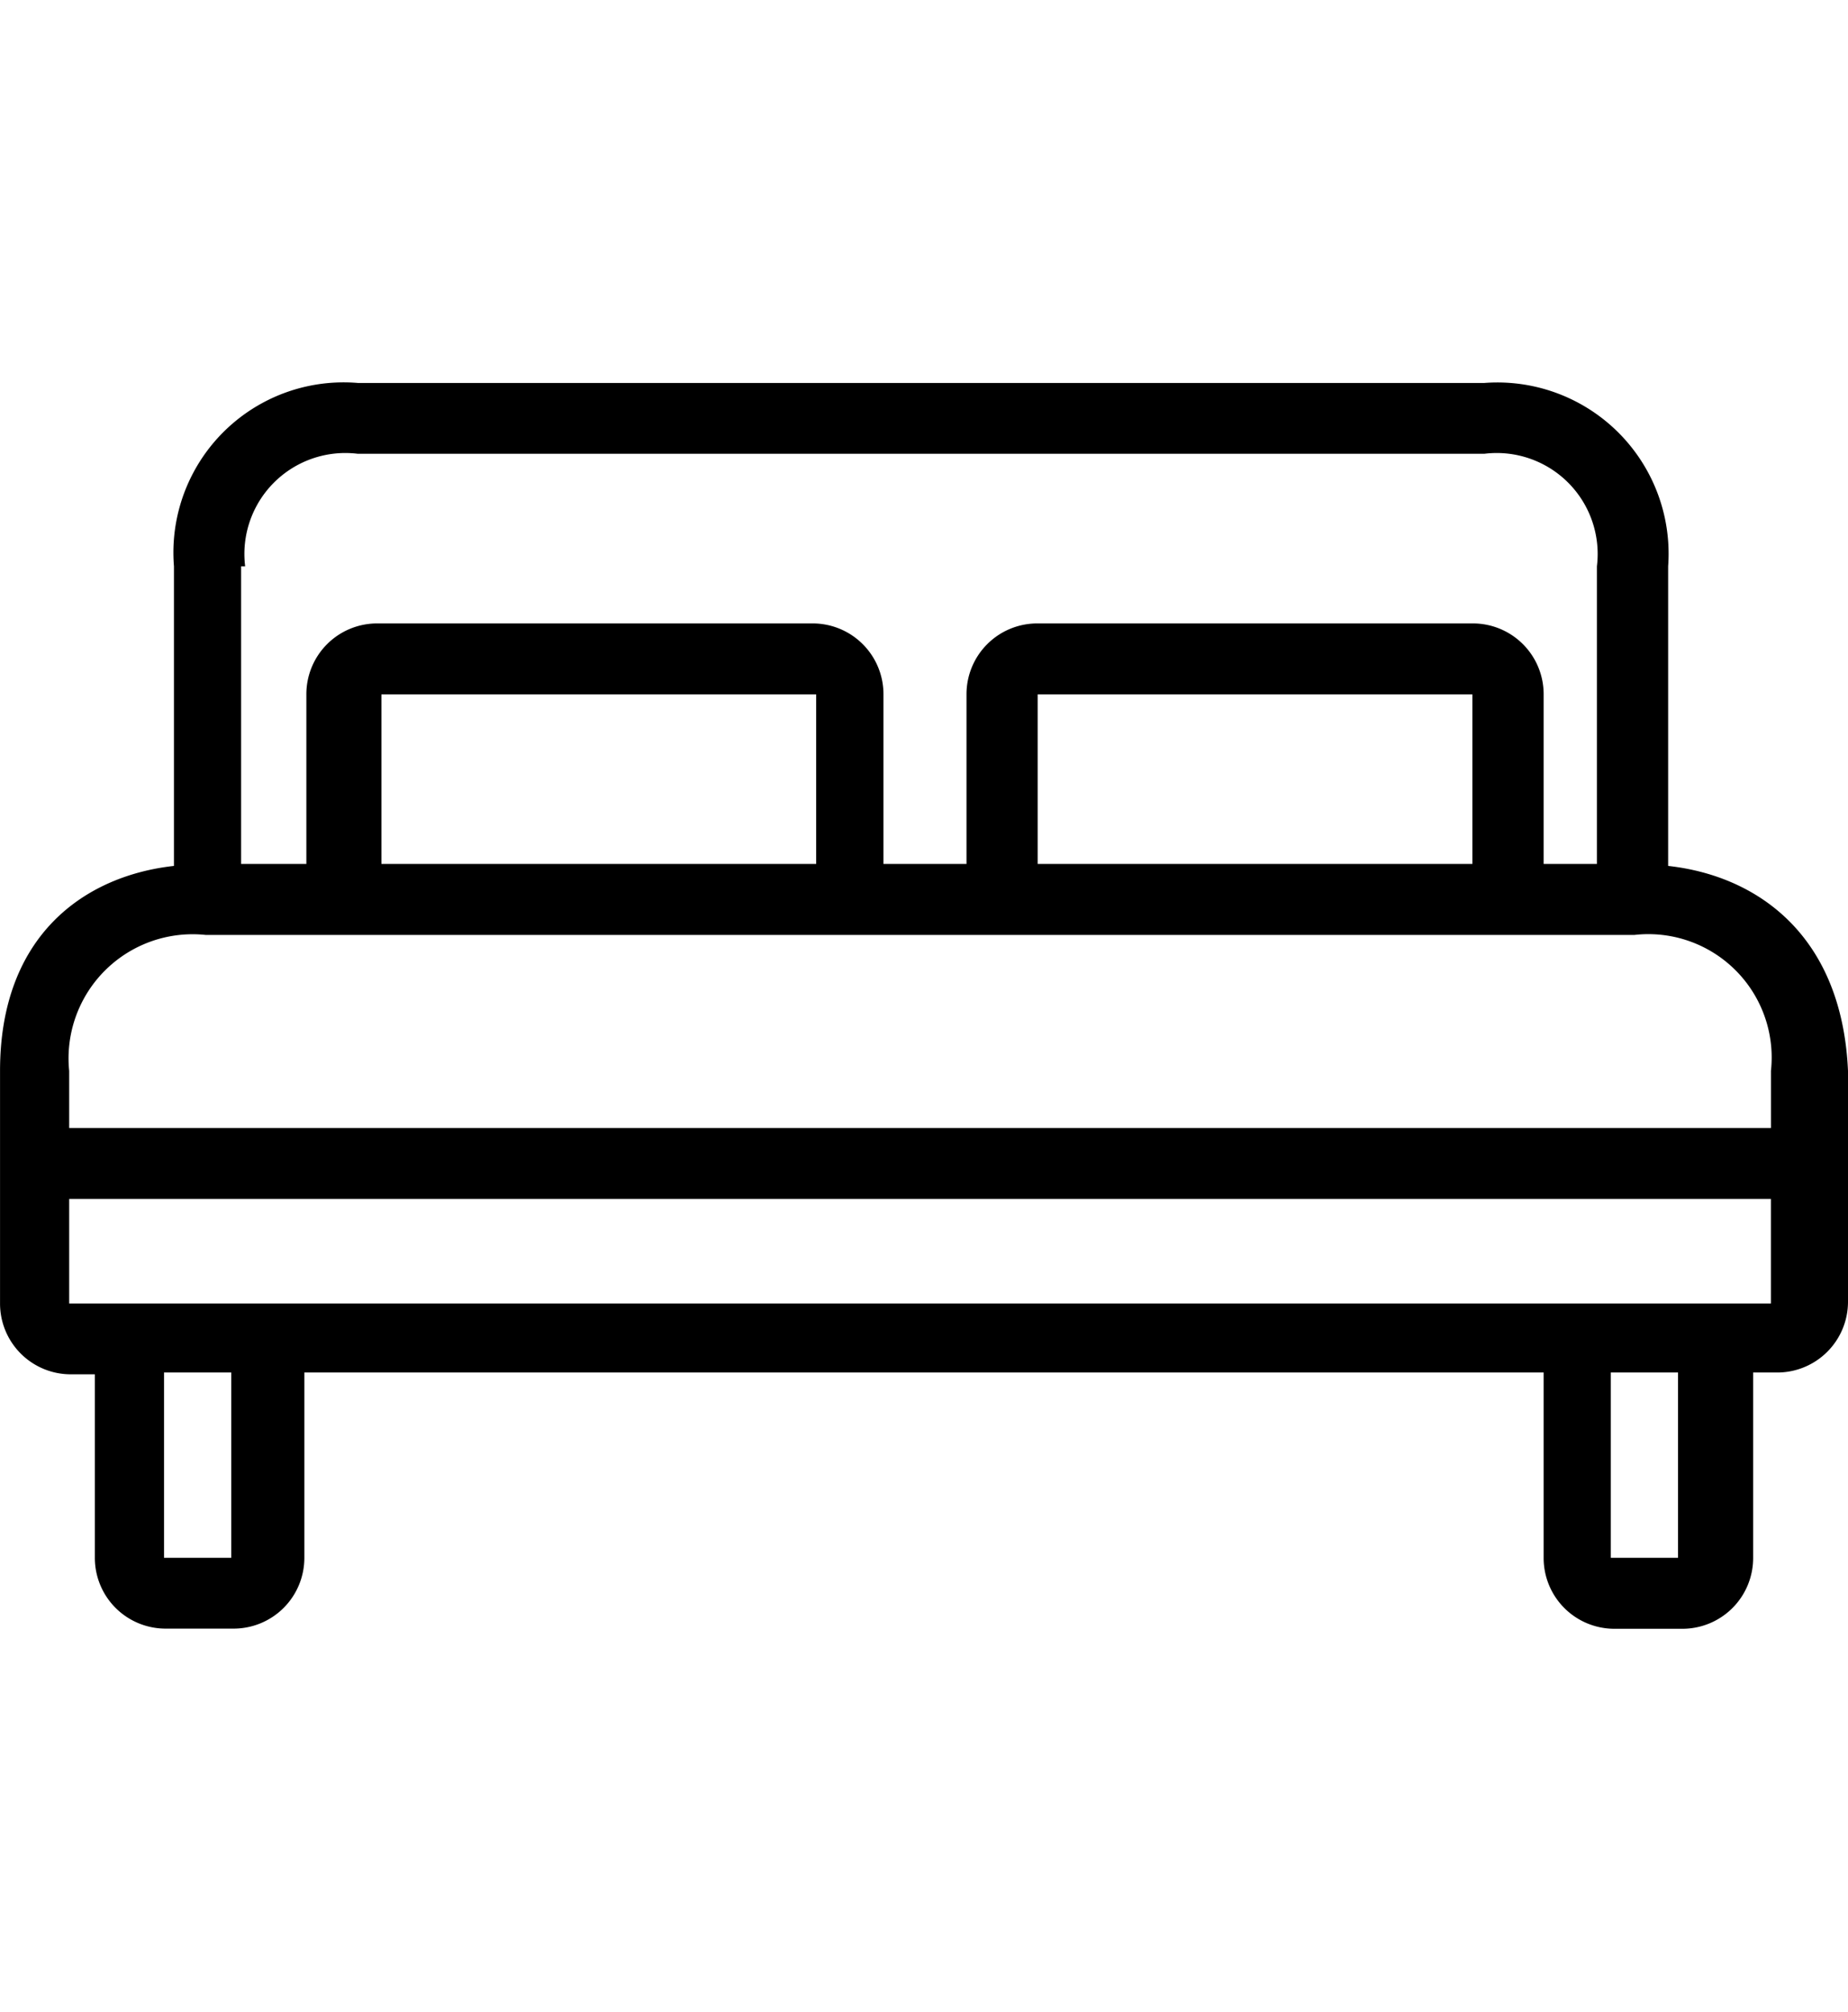 <svg xmlns="http://www.w3.org/2000/svg" width="34" height="37" viewBox="0 0 46 31">
  <g id="Objeto_inteligente_vectorial" data-name="Objeto inteligente vectorial" transform="translate(-5.75 -7.431)">
    <g id="Group_27" data-name="Group 27">
      <g id="Group_26" data-name="Group 26">
        <path id="Path_15" data-name="Path 15" d="M47.273,19.449V11.993A4.262,4.262,0,0,0,42.7,7.431H14.655a4.236,4.236,0,0,0-4.575,4.562v7.456c-2.214.245-4.329,1.717-4.329,5.1v5.788A1.761,1.761,0,0,0,7.521,32.1h.59v4.562a1.761,1.761,0,0,0,1.771,1.766h1.673a1.761,1.761,0,0,0,1.771-1.766V32.055H44.174v4.611a1.761,1.761,0,0,0,1.771,1.766h1.673a1.761,1.761,0,0,0,1.771-1.766V32.055h.59a1.761,1.761,0,0,0,1.771-1.766V24.55C51.6,21.165,49.487,19.694,47.273,19.449ZM11.752,11.993h.1a2.513,2.513,0,0,1,2.8-2.8H42.7a2.513,2.513,0,0,1,2.8,2.8V19.4H44.174V15.181A1.761,1.761,0,0,0,42.4,13.415H31.579a1.761,1.761,0,0,0-1.771,1.766V19.4H27.741V15.181a1.761,1.761,0,0,0-1.771-1.766H15.147a1.761,1.761,0,0,0-1.771,1.766V19.4H11.752ZM42.4,15.181V19.4H31.579V15.181Zm-16.334,0V19.4H15.245V15.181ZM11.506,36.665H9.833V32.055h1.673v4.611Zm36.013,0H45.846V32.055h1.673Zm2.312-6.328H7.472v-2.6H49.831Zm0-4.366H7.472V24.55a3.089,3.089,0,0,1,3.395-3.384h35.57a3.07,3.07,0,0,1,3.395,3.384v1.422Z"/>
      </g>
    </g>
  </g>
</svg>
